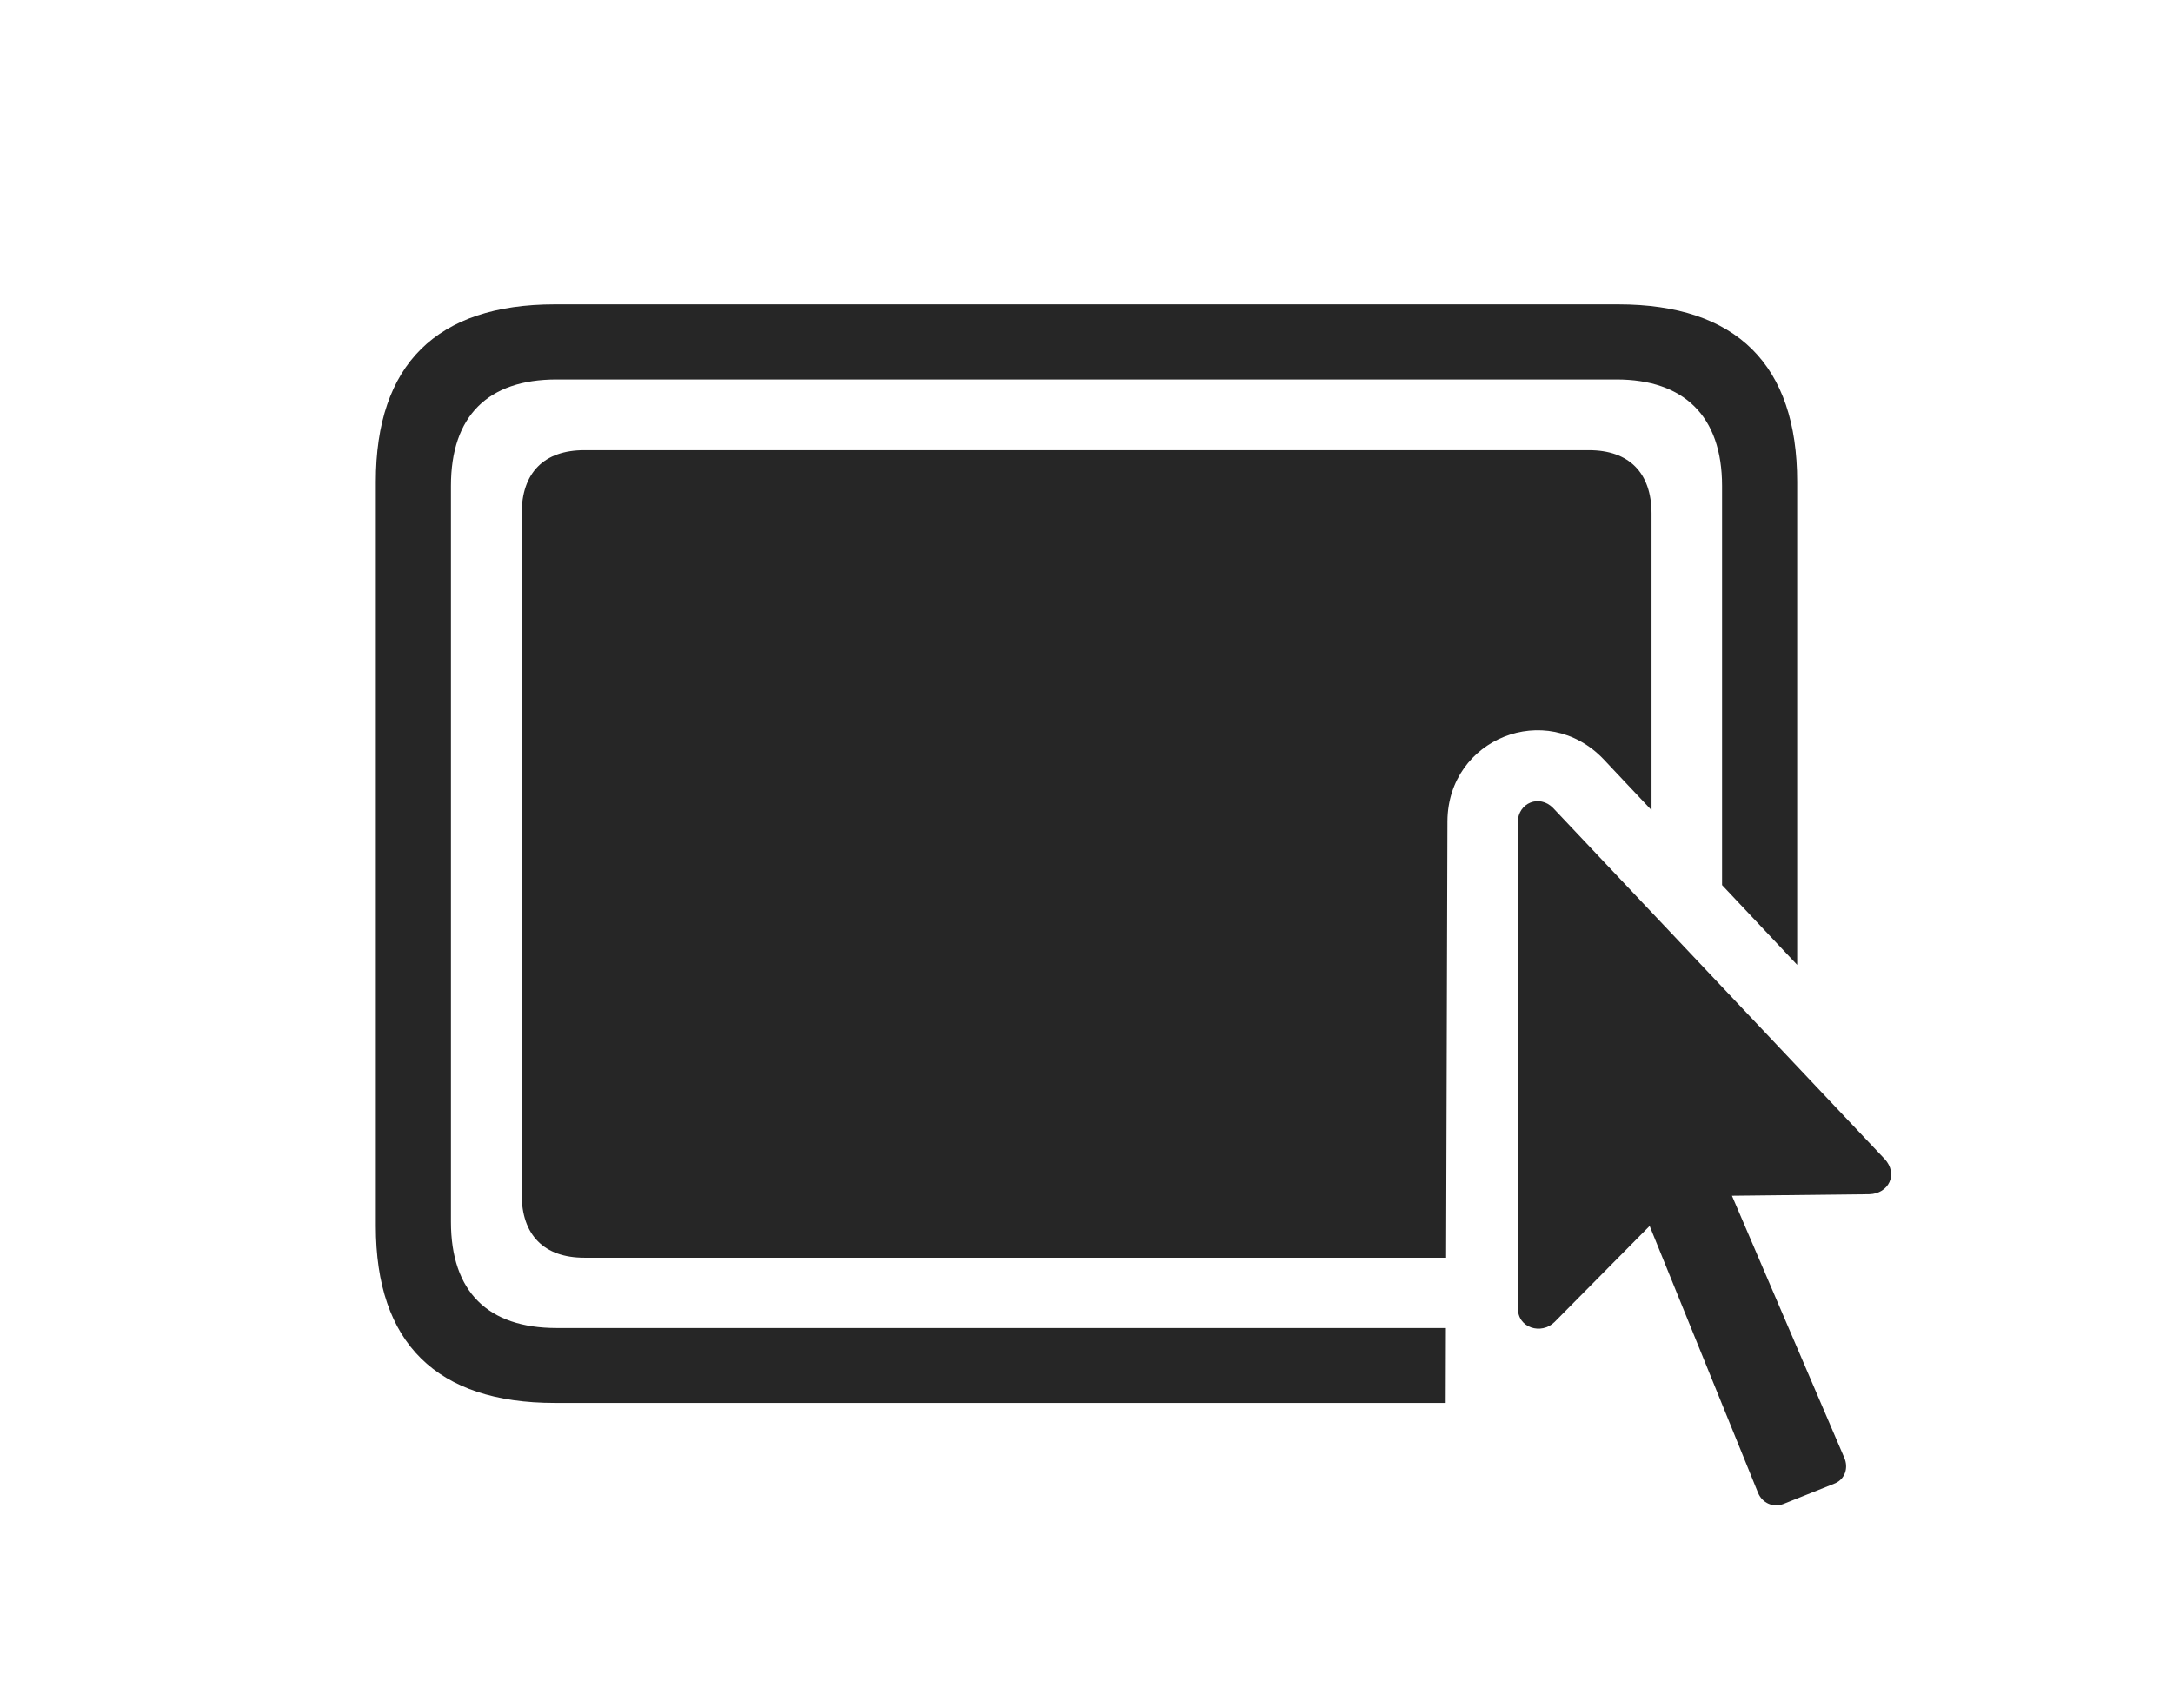<?xml version="1.0" encoding="UTF-8"?>
<!--Generator: Apple Native CoreSVG 232.5-->
<!DOCTYPE svg
PUBLIC "-//W3C//DTD SVG 1.1//EN"
       "http://www.w3.org/Graphics/SVG/1.1/DTD/svg11.dtd">
<svg version="1.1" xmlns="http://www.w3.org/2000/svg" xmlns:xlink="http://www.w3.org/1999/xlink" width="174.874" height="137.425">
 <g>
  <rect height="137.425" opacity="0" width="174.874" x="0" y="0"/>
  <path d="M144.629 38.767L144.629 77.646L138.584 71.226L138.584 39.1C138.584 33.462 135.483 30.538 130.089 30.538L44.786 30.538C39.282 30.538 36.291 33.462 36.291 39.1L36.291 98.328C36.291 103.966 39.282 106.872 44.786 106.872L116.361 106.872L116.343 112.902L44.654 112.902C35.149 112.902 30.246 108.099 30.246 98.662L30.246 38.767C30.246 29.328 35.149 24.492 44.654 24.492L130.22 24.492C139.759 24.492 144.629 29.374 144.629 38.767Z" fill="#000000" fill-opacity="0.85"/>
  <path d="M132.909 41.334L132.909 65.199L129.037 61.087C124.437 56.284 116.536 59.425 116.484 66.08L116.378 101.215L47.02 101.215C43.77 101.215 41.981 99.377 41.981 96.109L41.981 41.334C41.981 38.051 43.77 36.228 47.02 36.228L127.87 36.228C131.104 36.228 132.909 38.051 132.909 41.334Z" fill="#000000" fill-opacity="0.85"/>
  <path d="M122.155 105.252C122.122 106.884 124.05 107.439 125.104 106.389L132.756 98.657L141.484 120.144C141.83 120.966 142.7 121.345 143.519 121.033L147.686 119.368C148.475 119.022 148.786 118.118 148.407 117.281L139.379 96.227L150.422 96.105C152.005 96.068 152.778 94.477 151.672 93.273L124.981 65.017C123.894 63.914 122.174 64.586 122.141 66.166Z" fill="#000000" fill-opacity="0.85"/>
 </g>
</svg>
